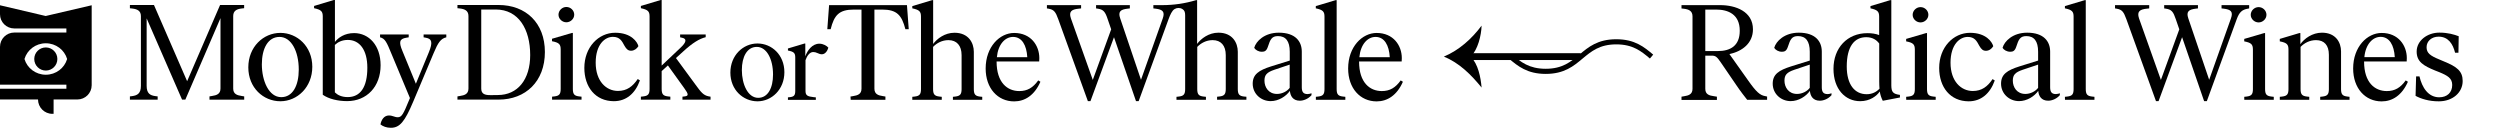 <svg version="1.1" id="Layer_1" xmlns="http://www.w3.org/2000/svg" xmlns:xlink="http://www.w3.org/1999/xlink" x="0px" y="0px"
	 viewBox="0 0 3656.7 186.9" style="enable-background:new 0 0 3656.7 186.9;" xml:space="preserve">
<g>
	<g>
		<g>
			<rect x="2147.2" y="77.8" width="164.9" height="10"/>
			<g>
				<path d="M2151.3,82.8c10.4-10.4,15.4-31,15.8-45.3c-14.3,19.2-32.8,35.9-55.2,45.3c22.4,9,40.2,26.7,55.2,45.3
					C2165.8,112.8,2162.1,94.2,2151.3,82.8z"/>
			</g>
		</g>
		<path d="M2260.9,108.1c-27.1,0-40.8-11.4-54-22.5l4.8-5.7l0,0c12.7,10.7,24.8,20.7,49.2,20.7s36.4-10.1,49.2-20.7
			c13.2-11.1,26.8-22.5,54-22.5s40.8,11.4,54,22.5l-4.8,5.7c-12.7-10.7-24.8-20.7-49.2-20.7s-36.4,10.1-49.2,20.7
			C2301.7,96.7,2288,108.1,2260.9,108.1z"/>
	</g>
	<g>
		<path d="M3289.8,7.5v4.8l-2,0.4c-7.9,1.4-12.3,4.6-16.2,15.4l-43.7,119.8h-4l-32.2-93.5l-34.4,93.5h-3.8l-43.3-119.8
			c-4-10.9-6.3-14-14.2-15.4l-2.4-0.4V7.5h50v4.8l-3.6,0.4c-9.7,1-14.8,3.8-11.3,14.2l32,90l26.9-74l-5.1-14.8
			c-3.6-10.7-6.1-14.2-14.4-15.4l-2.6-0.4V7.5h49.4v4.8l-3.4,0.4c-9.7,1.2-14.2,4-10.7,14.2l30.5,89.8l31.8-89.6
			c3.8-10.5-0.6-13.2-10.3-14.4l-3.4-0.4V7.5H3289.8z"/>
		<path d="M3282.6,141.6l3.6-0.4c6.7-0.8,9.1-3,9.1-10.9V72.6c0-7.7-2.4-10.1-12.7-12.1v-3.6l29.1-8.5h1.4v81.9
			c0,7.9,2.4,10.1,9.1,10.9l3.6,0.4v4.4h-43.1L3282.6,141.6L3282.6,141.6z M3292.1,21.7c0-6.1,5.3-11.3,11.5-11.3
			c6.3,0,11.5,5.1,11.5,11.3c0,5.9-5.3,11.1-11.5,11.1C3297.5,32.8,3292.1,27.7,3292.1,21.7z"/>
		<path d="M3436.6,141.6v4.4h-42.9v-4.4l3.6-0.4c6.7-0.8,9.1-3,9.1-10.9V80.1c0-13.8-6.7-21.4-18.8-21.4c-9.3,0-17.2,4.3-22.6,9.9
			v61.7c0,7.9,2.4,10.1,9.1,10.9l3.6,0.4v4.4h-43.1v-4.4l3.6-0.4c6.7-0.8,9.1-3,9.1-10.9V72.4c0-7.5-2.4-9.9-12.7-11.9v-3.6
			l28.5-8.5h1.6v16.2c5.7-8.1,17.4-16.8,31.6-16.8c20.2,0,27.9,14.4,27.9,27.3v55.2c0,7.9,2.4,10.1,9.1,10.9L3436.6,141.6z"/>
		<path d="M3522,119.6c-8.7,19.8-22.7,28.7-38.4,28.7c-24.1,0-41.7-19.2-41.7-48.1c0-31.8,20.6-52,41.7-52
			c24.5,0,36.8,18.4,36.8,36.8c0,1.6,0,3-0.2,4.9h-62.3v0.2c0,30.8,15.8,43.1,33.2,43.1c11.9,0,20-4.9,27.7-15.6L3522,119.6z
			 M3458.3,83.6h44.5c-1-17.6-7.9-29.7-20.8-29.7C3470.4,54,3460.1,64.7,3458.3,83.6z"/>
		<path d="M3533.2,140.2l0.8-28.5h4.9c3.8,16.4,12.9,30.6,28.9,30.6c11.7,0,19-7.1,19-18c0-9.9-6.7-13.7-19-18.8l-6.1-2.4
			c-16.8-6.9-26.9-12.7-26.9-27.7c0-16,15.6-27.7,33.2-27.7c12.5,0,21.9,2.8,28.3,5.3l-0.4,24.1h-4.9c-3.2-12.8-9.9-23.5-24.1-23.5
			c-10.1,0-17.6,6.5-17.6,15.4c0,8.5,5.1,12.5,19.2,18.2l6.1,2.6c19,7.7,27.5,14.2,27.5,28.7c0,16.8-14.6,29.7-34.8,29.7
			C3552.8,148.3,3540.9,144.4,3533.2,140.2z"/>
	</g>
	<g>
		<path d="M2584.7,141.2v4.8h-29.1c-2.6-3.2-9.9-12.5-16.2-21.9l-22.7-33.2c-5.5-8.1-7.7-9.5-12.9-9.5h-9.5v48.5
			c0,8.1,5.5,9.9,13.2,10.9l3.8,0.6v4.8h-51.8v-4.8l3.6-0.6c6.7-1,12.5-2.8,12.5-10.9v-106c0-8.1-5.7-10.3-12.5-11.1l-3.6-0.4V7.5
			h56.6c22.7,0,47.9,9.3,47.9,35.4c0,20.4-15.8,32.2-34.4,36.2l27.1,38.2c11.9,17,17.6,22.1,25.3,23.3L2584.7,141.2z M2512.5,74.7
			c19,0,32.2-8.1,32.2-29.7c0-24.1-17-31-34.6-31h-15.8v60.7H2512.5z"/>
		<path d="M2678.9,136.4v2.8c-4.8,5.5-11.7,8.1-17,8.1c-10.1,0-14-6.9-14.6-14.4c-5.7,8.1-16.6,15-28.1,15
			c-14.4,0-26.3-10.9-26.3-25.5c0-13.7,8.9-19.6,26.9-25.3l27.3-8.5V75.7c0-15.6-5.9-22.9-17.2-22.9c-9.1,0-11.3,4.8-14.8,15.6
			c-2,6.1-4.8,7.3-8.7,7.3c-5.3,0-9.5-2.8-11.3-5.7c2.6-9.7,15-22.2,36-22.2c24.5,0,33.6,13,33.6,27.7v52.2c0,6.9,2.4,9.9,8.5,9.9
			C2675.4,137.6,2678,136.8,2678.9,136.4z M2647.1,128.5v-34l-22.4,7.5c-11.3,3.8-14.6,7.7-14.6,16c0,9.5,5.9,19.4,18.4,19.4
			C2636,137.4,2643.4,133.5,2647.1,128.5z"/>
		<path d="M2779,138.8v3.8l-25.1,4.8c-2.2-4.4-3.6-8.5-4.4-13.6c-4.4,6.5-14.2,14.2-28.7,14.2c-22.1,0-39-18-39-47.3
			c0-30.7,20.2-52.2,49.6-52.2c6.1,0,12.1,0.8,17.2,2.8V24.3c0-7.5-2.6-9.9-12.7-12.1V8.9l28.9-8.7h1.6v125
			C2766.6,134.5,2768.7,137.4,2779,138.8z M2749.1,129.7c-0.2-3-0.4-6.3-0.4-10.3V63.7c-3.8-5.3-9.9-9.3-19-9.3
			c-17.4,0-28.5,13.6-28.5,42.9c0,26.5,11.7,40.5,29.1,40.5C2738.5,137.8,2744.6,134.5,2749.1,129.7z"/>
		<path d="M2788.1,141.6l3.6-0.4c6.7-0.8,9.1-3,9.1-10.9V72.6c0-7.7-2.4-10.1-12.7-12.1v-3.6l29.1-8.5h1.4v81.9
			c0,7.9,2.4,10.1,9.1,10.9l3.6,0.4v4.4h-43.1L2788.1,141.6L2788.1,141.6z M2797.6,21.7c0-6.1,5.3-11.3,11.5-11.3
			c6.3,0,11.5,5.1,11.5,11.3c0,5.9-5.3,11.1-11.5,11.1S2797.6,27.7,2797.6,21.7z"/>
		<path d="M2836.4,99.4c0-30.1,20.6-51.4,45.1-51.4c23.7,0,32.4,13.5,34,19.6c-2.4,4-6.3,6.7-10.7,6.7c-4.1,0-6.7-2-9.7-7.3
			c-3.8-7.1-6.9-13-17-13c-11.3,0-25.1,10.7-25.1,37.8s15.4,41.3,32.6,41.3c13.1,0,21.6-6.5,28.9-17.4l3.2,2
			c-6.9,19.4-20.2,30.5-38.2,30.5C2852.6,148.1,2836.4,127.5,2836.4,99.4z"/>
		<path d="M3012.9,136.4v2.8c-4.8,5.5-11.7,8.1-17,8.1c-10.1,0-14-6.9-14.6-14.4c-5.7,8.1-16.6,15-28.1,15
			c-14.4,0-26.3-10.9-26.3-25.5c0-13.7,8.9-19.6,26.9-25.3l27.3-8.5V75.7c0-15.6-5.9-22.9-17.2-22.9c-9.1,0-11.3,4.8-14.8,15.6
			c-2,6.1-4.8,7.3-8.7,7.3c-5.3,0-9.5-2.8-11.3-5.7c2.6-9.7,15-22.2,36-22.2c24.5,0,33.6,13,33.6,27.7v52.2c0,6.9,2.4,9.9,8.5,9.9
			C3009.3,137.6,3011.9,136.8,3012.9,136.4z M2981.1,128.5v-34l-22.4,7.5c-11.3,3.8-14.6,7.7-14.6,16c0,9.5,5.9,19.4,18.4,19.4
			C2970,137.4,2977.3,133.5,2981.1,128.5z"/>
		<path d="M3020.3,141.6l3.6-0.4c6.7-0.8,9.1-3,9.1-10.9v-106c0-7.5-2.4-9.9-12.7-12.1V8.9l29.1-8.7h1.4v130.1
			c0,7.9,2.4,10.1,9.1,10.9l3.6,0.4v4.4h-43.1L3020.3,141.6L3020.3,141.6z"/>
	</g>
	<path d="M66.8,23.4L0,7.7v13.1c0,11.5,9.3,20.8,20.8,20.8h76.3v6H20.9C9.3,47.6,0,57,0,68.5v55.3h97.1v6H0v15.7h55.6
		c0,11.6,9.4,21,21,21h1.8v-21h34.8c11.5,0,20.9-9.3,20.9-20.9V7.7L66.8,23.4z M67,109.3c-14.8,0-27.3-9.7-31.2-23
		c3.9-13.3,16.4-23,31.2-23s27.3,9.7,31.2,23C94.3,99.6,81.8,109.3,67,109.3z"/>
	<ellipse cx="67" cy="86.3" rx="16.9" ry="16.9"/>
	<path d="M341.1,23.5v106c0,8.1,5.7,9.9,12.5,10.9l3.6,0.6v4.8h-50.8V141l3.6-0.6c6.7-1,12.5-2.8,12.5-10.9v-103l-51.4,119.2h-4.8
		L214.5,26.9v98.7c0,11.1,5.1,14,12.9,15l3.2,0.4v4.8H190V141l3.2-0.4c7.7-1,12.9-3.9,12.9-15v-102c0-8.1-5.7-10.3-12.5-11.1
		l-3.6-0.4V7.3h35.2l48.5,111.5L321.9,7.3h35.2v4.7l-3.6,0.4C346.8,13.2,341.1,15.4,341.1,23.5z"/>
	<path d="M363.2,98.5c0-29.9,22-50.4,46.9-50.4c24.7,0,46.7,19.8,46.7,49.6s-22,50.4-46.7,50.4C385.1,148.1,363.2,128.3,363.2,98.5z
		 M437,101.8c0-26.9-11.1-47.8-28.1-47.8c-17,0-25.9,17-25.9,40.1c0,24.3,10.3,48,28.3,48C428.1,142.2,437,125.2,437,101.8z"/>
	<path d="M556.7,95.5c0,31.2-20.2,52.4-49,52.4c-13.6,0-26.9-3.2-35.6-9.3V24.1c0-7.5-2.4-9.9-12.7-12.1V8.7L488.3,0h1.6v61.3
		c4.8-6.1,14-12.9,28.1-12.9C539.7,48.5,556.7,66.4,556.7,95.5z M537.3,99.1c0-26.5-11.5-40.7-28.5-40.7c-8.3,0-14.4,3-19,7.3v69.4
		c4,3.9,9.9,6.9,18.8,6.9C526.8,142,537.3,127.9,537.3,99.1z"/>
	<path d="M652.8,50.4v4.2c-8.1,1.8-12.1,7.7-18.6,23.3l-29.9,71c-12.3,29.1-19.6,38-32.6,38c-6.3,0-11.5-2-15.2-4.9
		c1.2-6.7,5.3-13.1,12.3-13.1c5.5,0,8.3,2.6,13,2.6c5.7,0,8.1-4.4,16.4-24.7l1.4-3.4l-27.1-64.9c-6.7-16.4-9.3-22.3-16.6-23.9v-4.2
		h41.9v4.2l-3.6,0.6c-9.7,1.6-11.3,5.9-5.5,19.6l19.6,47.7l19-46.1c5.7-14,4.8-19.6-4.3-21.2l-3.4-0.6v-4.2L652.8,50.4L652.8,50.4z"
		/>
	<path d="M669.1,141l3.6-0.6c6.7-1,12.5-2.8,12.5-10.9v-106c0-8.1-5.7-10.3-12.5-11.1l-3.6-0.4V7.3h60.1c39.8,0,67.8,26.1,67.8,68.8
		c0,42.9-28.1,69.6-67.8,69.6h-60.1V141z M728.2,139c28.9,0,47.3-22.5,47.3-58.5c0-37.8-17-66.6-50.4-66.6h-21.2v115.7
		c0,7.9,5.5,9.5,12.8,9.5H728.2z"/>
	<path d="M807.4,141.4l3.6-0.4c6.7-0.8,9.1-3,9.1-10.9V72.4c0-7.7-2.4-10.1-12.7-12.1v-3.6l29.1-8.5h1.4v81.9
		c0,7.9,2.4,10.1,9.1,10.9l3.6,0.4v4.4h-43.1V141.4z M816.9,21.5c0-6.1,5.3-11.3,11.5-11.3c6.3,0,11.5,5.1,11.5,11.3
		c0,5.9-5.3,11.1-11.5,11.1S816.9,27.5,816.9,21.5z"/>
	<path d="M854.7,99.3c0-30.1,20.6-51.4,45.1-51.4c23.7,0,32.4,13.5,34,19.6c-2.4,3.9-6.3,6.7-10.7,6.7c-4.2,0-6.7-2-9.7-7.3
		c-3.8-7.1-6.9-13-17-13c-11.3,0-25.1,10.7-25.1,37.8s15.4,41.3,32.6,41.3c13,0,21.5-6.5,28.9-17.4l3.2,2
		c-6.9,19.4-20.2,30.4-38.2,30.4C870.9,147.9,854.7,127.3,854.7,99.3z"/>
	<path d="M1039.3,141.4v4.4h-41.1v-4.4l3.2-0.4c6.1-0.6,5.7-3.4-0.2-11.5l-24.3-33.8l-9.1,8.3v26.1c0,7.9,2.4,10.1,9.1,10.9l3.6,0.4
		v4.4h-43.1v-4.4l3.6-0.4c6.7-0.8,9.1-3,9.1-10.9v-106c0-7.5-2.4-9.9-12.7-12.1V8.7L966.4,0h1.4v95.9L995,70.2
		c9.5-8.7,9.7-13.6,2.6-15l-2.8-0.6v-4.2h37.4v4c-9.1,2.2-19.2,8.3-32.8,20.8l-10.7,9.7l28.5,38.8c8.1,11.1,11.5,15.6,19.2,17.2
		L1039.3,141.4z"/>
	<g>
		<path d="M1244,141.2l3.6-0.6c6.7-1,12.5-2.8,12.5-10.9V14H1249c-21.8,0-28.9,8.3-34,28.7h-4.9l2.6-35.2h113.9l2.6,35.2h-4.9
			c-5.3-20.4-12.3-28.7-34-28.7h-11.3v115.7c0,8.1,5.7,9.9,12.5,10.9l3.6,0.6v4.8h-50.8L1244,141.2L1244,141.2z"/>
		<path d="M1436.7,141.6v4.4h-42.9v-4.4l3.6-0.4c6.7-0.8,9.1-3,9.1-10.9V80.7c0-14-7.1-22-19.2-22c-9.3,0-17.2,4.3-22.5,9.9v61.7
			c0,7.9,2.4,10.1,9.1,10.9l3.6,0.4v4.4h-43.1v-4.4l3.6-0.4c6.7-0.8,9.1-3,9.1-10.9v-106c0-7.5-2.4-9.9-12.7-12.1V8.9l29.1-8.7h1.4
			v64.1c5.7-7.7,17-16.4,31.2-16.4c20.4,0,28.3,14.6,28.3,27.9v54.6c0,7.9,2.4,10.1,9.1,10.9L1436.7,141.6z"/>
		<path d="M1521.8,119.6c-8.7,19.8-22.7,28.7-38.4,28.7c-24.1,0-41.7-19.2-41.7-48.1c0-31.8,20.6-52,41.7-52
			c24.5,0,36.8,18.4,36.8,36.8c0,1.6,0,3-0.2,4.9h-62.3v0.2c0,30.8,15.8,43.1,33.2,43.1c11.9,0,20-4.9,27.7-15.6L1521.8,119.6z
			 M1458.1,83.7h44.5c-1-17.6-7.9-29.7-20.8-29.7C1470.2,54,1459.9,64.7,1458.1,83.7z"/>
		<path d="M1819.6,141.2c-6.7-0.8-9.1-3-9.1-10.9V75.7c0-13.2-7.9-27.9-28.3-27.9c-14.2,0-25.5,8.7-31.2,16.4V0.2h-1.4l-0.4,0.1
			c-15.9,4.8-32.5,7.2-49.2,7.2H1687v4.8l3.4,0.4c9.7,1.2,14,4,10.3,14.4l-31.8,89.6l-30.4-89.8c-3.6-10.3,1-13.1,10.7-14.2l3.4-0.4
			V7.5h-49.4v4.8l2.6,0.4c8.3,1.2,10.9,4.8,14.4,15.4l5.1,14.8l-26.9,74l-32-90c-3.6-10.5,1.6-13.2,11.3-14.2l3.6-0.4V7.5h-50v4.8
			l2.4,0.4c7.9,1.4,10.3,4.6,14.2,15.4l43.3,119.8h3.8l34.4-93.5l32.2,93.5h3.9l43.7-119.8c2.5-6.8,5.1-12.4,8.6-14.7
			c3.5-2.2,8-2.4,11.6-0.2c3.2,1.9,4.1,4.6,4.1,9.2v107.9c0,7.9-2.4,10.1-9.1,10.9l-3.6,0.4v4.4h43.1v-4.4l-3.6-0.4
			c-6.7-0.8-9.1-3-9.1-10.9V68.6c5.3-5.5,13.2-9.9,22.5-9.9c12.1,0,19.2,7.9,19.2,21.9v49.6c0,7.9-2.4,10.1-9.1,10.9l-3.6,0.4v4.4
			h42.9v-4.4L1819.6,141.2z"/>
		<path d="M1918.3,136.4v2.8c-4.8,5.5-11.7,8.1-17,8.1c-10.1,0-14-6.9-14.6-14.4c-5.7,8.1-16.6,15-28.1,15
			c-14.4,0-26.3-10.9-26.3-25.5c0-13.6,8.9-19.6,26.9-25.3l27.3-8.5V75.7c0-15.6-5.9-22.9-17.2-22.9c-9.1,0-11.3,4.8-14.8,15.6
			c-2,6.1-4.8,7.3-8.7,7.3c-5.3,0-9.5-2.8-11.3-5.7c2.6-9.7,15-22.2,36-22.2c24.5,0,33.6,13,33.6,27.7v52.2c0,6.9,2.4,9.9,8.5,9.9
			C1914.7,137.6,1917.3,136.8,1918.3,136.4z M1886.4,128.5v-34l-22.3,7.5c-11.3,3.8-14.6,7.7-14.6,16c0,9.5,5.9,19.4,18.4,19.4
			C1875.4,137.4,1882.7,133.5,1886.4,128.5z"/>
		<path d="M1924.6,141.6l3.6-0.4c6.7-0.8,9.1-3,9.1-10.9v-106c0-7.5-2.4-9.9-12.7-12.1V8.9l29.1-8.7h1.4v130.1
			c0,7.9,2.4,10.1,9.1,10.9l3.6,0.4v4.4h-43.1V141.6z"/>
		<path d="M2052,119.6c-8.7,19.8-22.7,28.7-38.4,28.7c-24.1,0-41.7-19.2-41.7-48.1c0-31.8,20.6-52,41.7-52
			c24.5,0,36.8,18.4,36.8,36.8c0,1.6,0,3-0.2,4.9h-62.3v0.2c0,30.8,15.8,43.1,33.2,43.1c11.9,0,20-4.9,27.7-15.6L2052,119.6z
			 M1988.3,83.7h44.5c-1-17.6-7.9-29.7-20.8-29.7C2000.4,54,1990.1,64.7,1988.3,83.7z"/>
		<g>
			<path d="M1068.3,106.2c0-25.2,18.6-42.6,39.6-42.6c20.9,0,39.4,16.7,39.4,42s-18.6,42.6-39.4,42.6
				C1086.9,148.1,1068.3,131.4,1068.3,106.2z M1130.7,109c0-22.7-9.4-40.4-23.7-40.4s-21.9,14.4-21.9,33.9
				c0,20.6,8.7,40.6,23.9,40.6C1123.2,143.1,1130.7,128.7,1130.7,109z"/>
			<path d="M1211.6,69.7c-1.2,4.5-4.5,9.7-9.5,9.7c-2.2,0-4-0.7-6.5-1.8c-2.3-1-3.8-1.5-6.2-1.5c-5,0-9,5.5-11.2,11.9v44.9
				c0,6.7,2.8,8.2,11.9,9.2l3.2,0.3v3.7h-40.8v-3.7l3-0.3c5.7-0.7,7.7-2.5,7.7-9.2V84.1c0-6.5-2-8.5-10.7-10.2v-3l24.1-7.2h1.3v18.7
				c3-8.4,9.9-18.5,20.6-18.5C1204.2,63.9,1209.4,67.1,1211.6,69.7z"/>
		</g>
	</g>
</g>
</svg>

